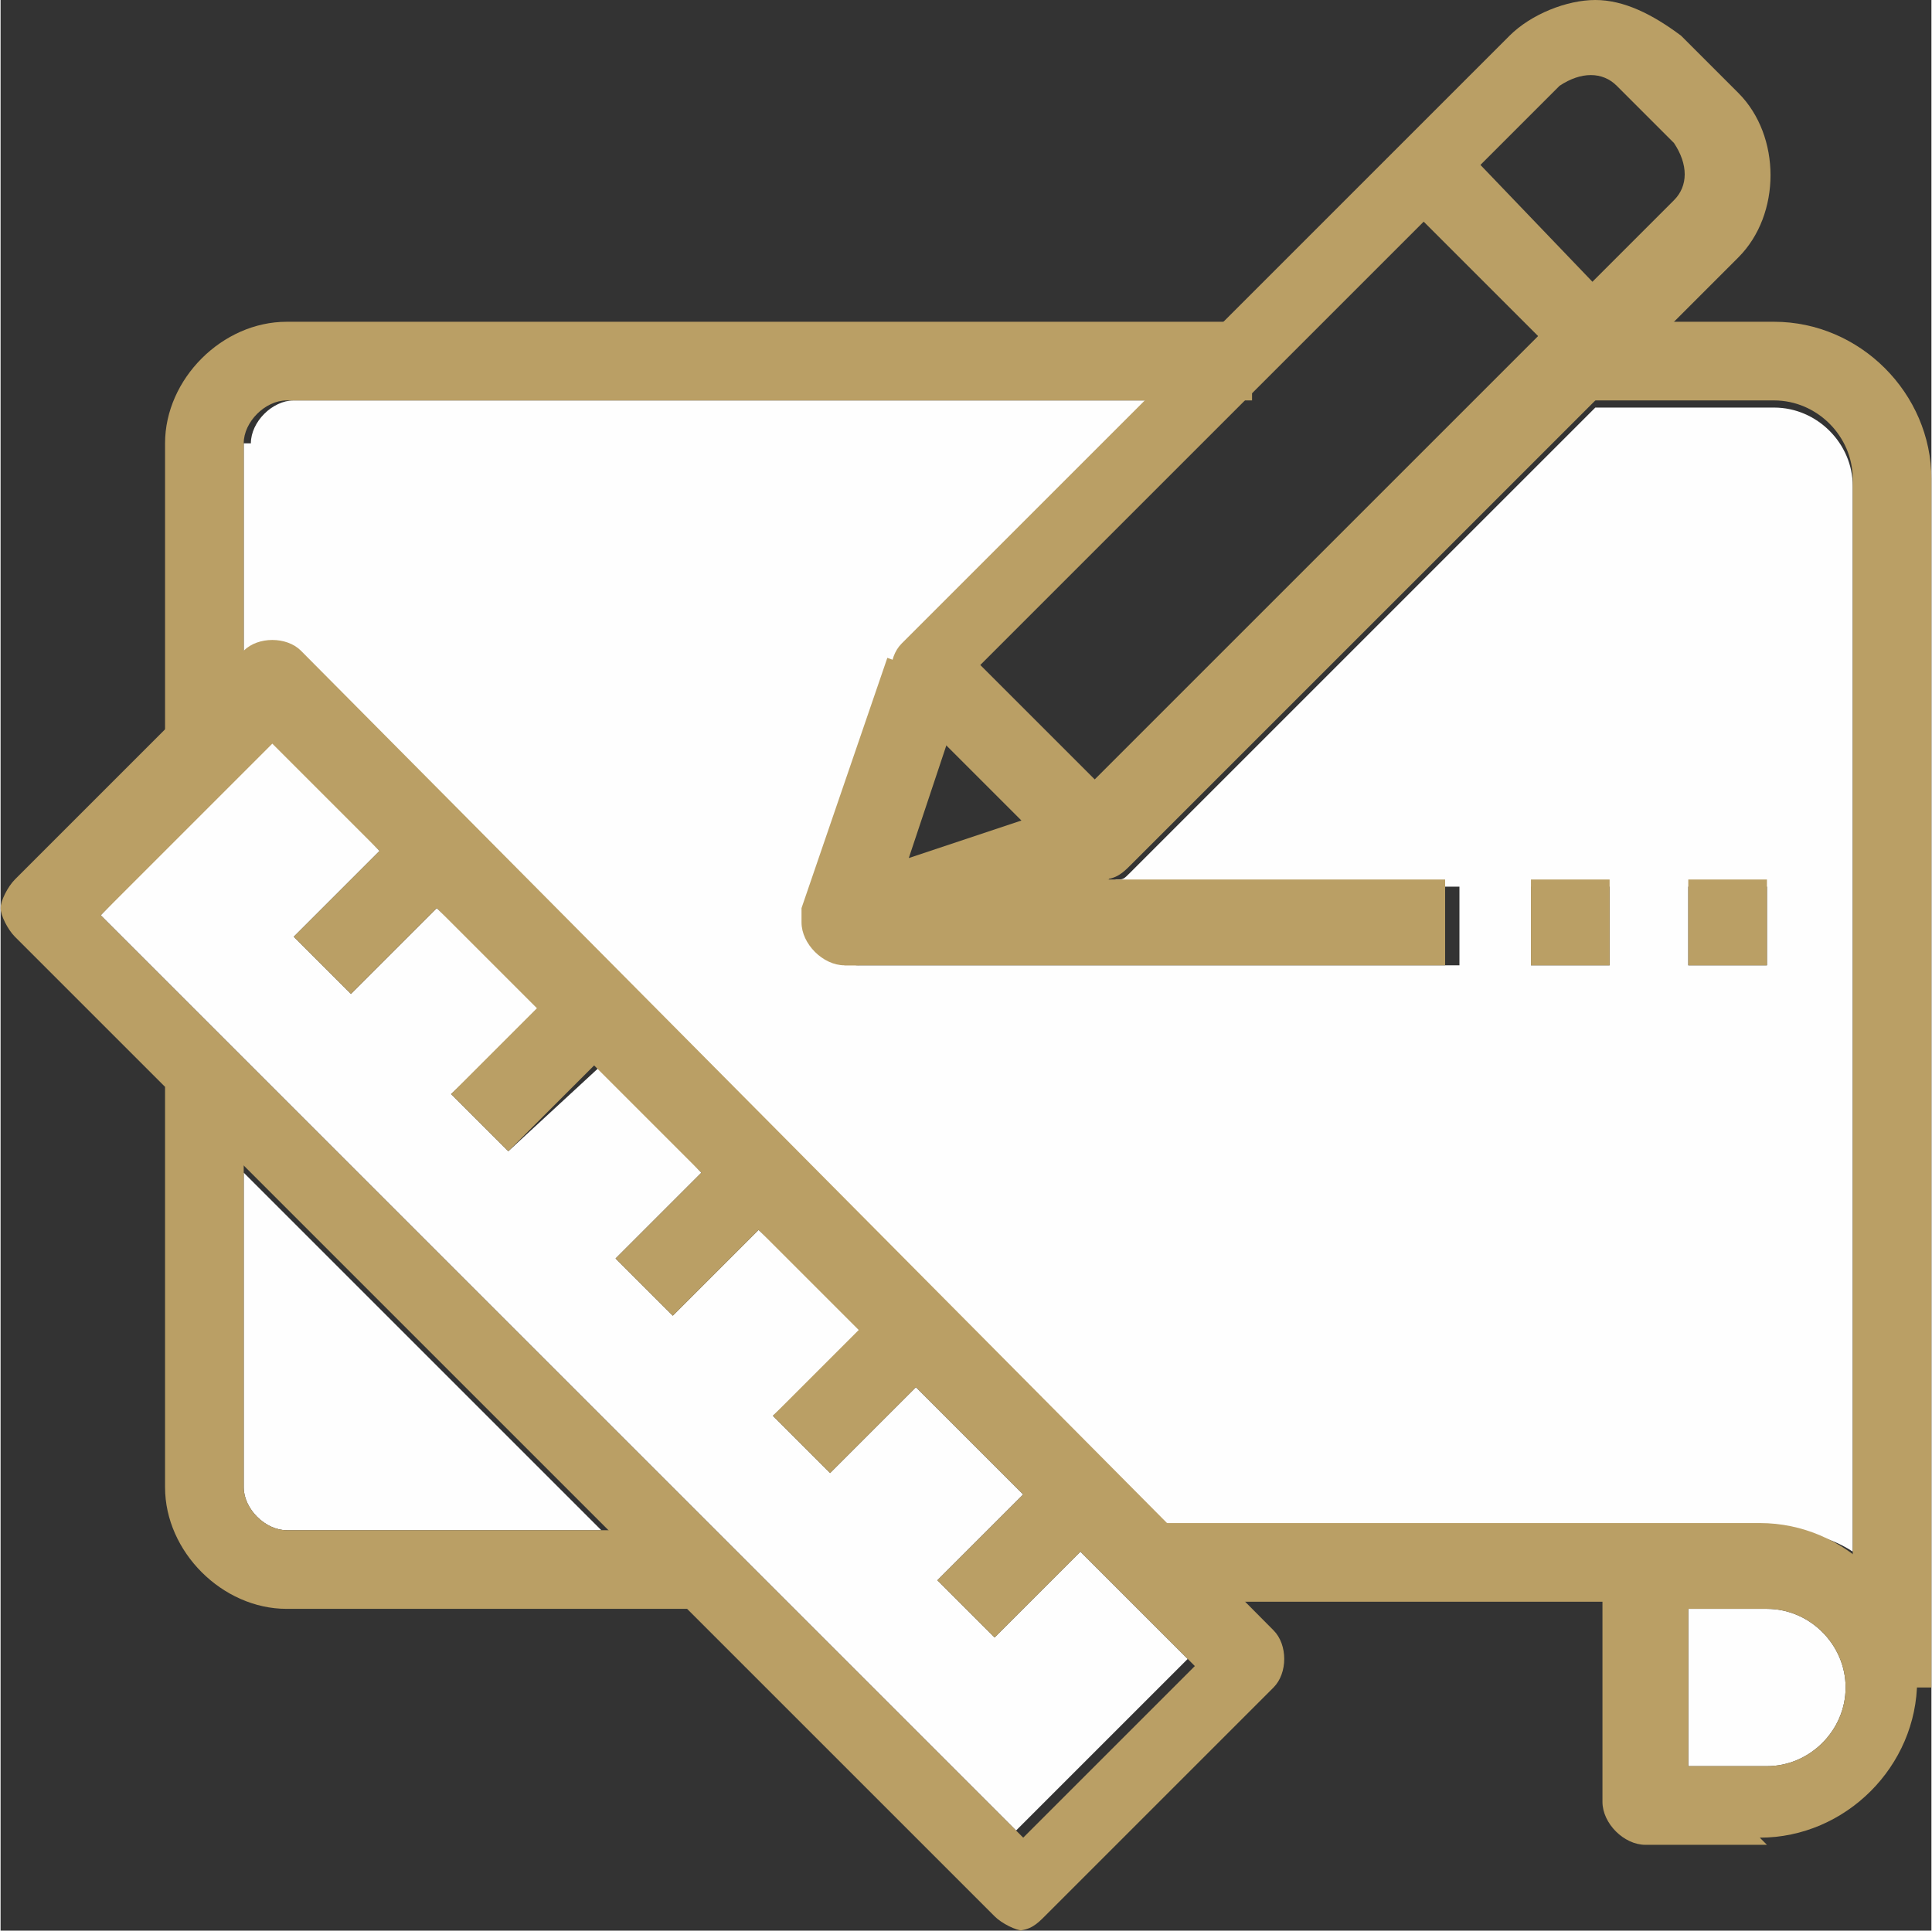 <?xml version="1.0" encoding="UTF-8"?>
<!DOCTYPE svg PUBLIC "-//W3C//DTD SVG 1.1//EN" "http://www.w3.org/Graphics/SVG/1.1/DTD/svg11.dtd">
<!-- Creator: CorelDRAW 2017 -->
<svg xmlns="http://www.w3.org/2000/svg" xml:space="preserve" width="18.48mm" height="18.469mm" version="1.1" style="shape-rendering:geometricPrecision; text-rendering:geometricPrecision; image-rendering:optimizeQuality; fill-rule:evenodd; clip-rule:evenodd"
viewBox="0 0 270 270"
 xmlns:xlink="http://www.w3.org/1999/xlink">
 <rect x="0" y="0" width="270" height="270" fill="#333333" stroke="none"/>
 <defs>
  <style type="text/css">
   <![CDATA[
    .str0 {stroke:#4A4A4A;stroke-width:7.3;stroke-opacity:0.702}
    .str1 {stroke:#949494;stroke-width:7.3}
    .fil2 {fill:none}
    .fil1 {fill:none}
    .fil4 {fill:#FEFEFE}
    .fil5 {fill:#BA9F65;fill-rule:nonzero}
    .fil3 {fill:#7F7D7A;fill-rule:nonzero}
    .fil0 {fill:#4A4A4A;fill-opacity:0.702}
   ]]>
  </style>
 </defs>
<symbol id="Footer" viewBox="-1219 121 590 181">
 <path class="fil0" d="M-757 246l2 2c1,1 1,1 2,2l6 5c5,5 10,10 15,15 2,2 4,4 8,3 2,0 4,-2 5,-3l12 -12c0,0 0,0 0,0l7 -7c0,0 1,-1 1,-1l4 -4c1,-1 1,-1 2,-2 0,0 0,0 0,0l0 39c-1,0 -15,0 -16,0l-43 0c-1,0 -3,0 -4,0l0 -38c0,0 0,0 0,0zm29 17c0,0 -1,-1 -1,-1l-4 -4c-1,-1 -2,-2 -3,-3l-17 -17 55 0c0,0 -2,1 -2,2 -1,1 -3,3 -4,4l-11 10c0,0 -1,1 -1,1 0,0 -1,1 -1,1 0,0 -1,1 -1,1l-4 4c0,0 -1,0 -1,1 0,0 -1,1 -1,1 -1,1 -2,2 -3,2l-2 -2zm-29 -33c-3,0 -5,1 -6,3 -2,2 -2,4 -2,7l0 36c0,3 0,6 0,9 0,2 1,5 3,6 2,2 3,2 7,2l58 0c4,0 7,1 10,-3 1,-1 1,-2 2,-3 0,-1 0,-3 0,-4l0 -36c0,-3 0,-6 0,-9 0,-2 -1,-5 -3,-6 -2,-2 -3,-2 -7,-2l-58 0c-1,0 -3,0 -4,0z"/>
 <path class="fil0" d="M-757 246c0,0 0,0 0,0l0 38c1,0 3,0 4,0l43 0c1,0 15,0 16,0l0 -39c0,0 0,0 0,0 0,0 0,0 0,1 0,0 0,0 0,1 0,12 0,25 0,37l-63 0 0 -38c0,0 0,0 0,0z"/>
 <path class="fil1 str0" d="M-888 234c1,0 2,1 3,1 3,2 3,5 4,9 0,4 0,12 -1,15 -2,4 -6,0 -7,-2 -1,-1 -1,-2 -2,-2 -2,-3 -7,-12 -8,-16 -1,-2 -1,-4 -3,-5 -2,-1 -13,0 -16,0 -7,0 -4,4 -1,9 2,4 4,7 6,11 4,8 8,14 13,20 5,7 6,7 13,12 1,1 4,2 5,3 4,2 8,3 13,3 2,0 6,0 8,0 5,-1 1,-7 5,-12 5,-7 10,6 18,11 2,1 4,1 7,1 12,0 25,3 15,-11 -4,-5 -8,-8 -12,-13 -3,-4 -1,-7 2,-11 4,-5 11,-14 13,-20 2,-6 -4,-5 -10,-5l-12 0c-2,0 -3,2 -4,5 -2,6 -7,13 -10,18 -1,1 -3,4 -4,4 -5,1 -4,-10 -4,-12 0,-4 1,-12 -1,-15 -2,-3 -17,-2 -22,-2 -2,0 -5,2 -5,4z"/>
 <path class="fil0" d="M-1005 293l-17 0c-2,0 -4,0 -6,0 -2,0 -6,-1 -8,-1 0,0 0,0 -1,0 -2,-1 -4,-2 -5,-3 -1,-1 -2,-2 -3,-3 0,-1 -1,-1 -1,-2 0,0 0,-1 0,-1l-1 -2c0,0 0,0 0,-1l0 -2c0,0 0,-1 0,-1 0,0 0,-1 0,-1 0,0 0,-1 0,-1 0,-1 0,-2 0,-3 0,-2 0,-19 0,-20 0,0 0,-1 0,-1 0,-1 0,-3 0,-3 0,-1 0,-2 0,-3 0,0 0,-1 0,-1 0,-2 0,-4 2,-6 0,0 0,-1 1,-1 1,-1 1,-2 2,-3 1,-1 3,-2 5,-3 1,0 2,0 2,-1l3 0c2,0 3,0 5,0 1,0 2,0 2,0 0,0 0,0 1,0l18 0c1,0 2,0 3,0l6 0 4 0c2,0 3,1 5,2l1 1c1,0 1,1 2,1 1,1 2,3 2,3 1,1 1,2 1,3 0,2 1,4 1,6 0,0 0,1 0,1l0 4 0 20c0,2 0,3 0,4 0,1 0,1 0,1 0,0 0,1 0,1l0 3c0,2 0,3 -1,4 0,0 0,0 0,1 -1,1 -1,3 -2,4 -1,1 -1,1 -2,1l-1 1c0,0 -1,0 -1,1l-2 1c-1,1 -4,1 -5,1 -1,0 -2,0 -3,0 0,0 0,0 -1,0 0,0 -1,0 -1,0 0,0 0,0 -1,0 0,0 -1,0 -1,0l-3 0c-1,0 -1,0 -2,0zm-49 -44l0 22c0,1 0,2 0,4l0 4c0,2 1,4 1,6 1,2 3,7 4,8l2 2 2 1c0,0 1,1 1,1 3,1 4,2 7,2 0,0 1,0 1,0 0,0 1,0 1,0 0,0 1,0 1,0 1,0 2,0 3,0 0,0 1,0 1,0 0,0 1,0 1,0 3,0 5,0 8,0l12 0c1,0 3,0 4,0 1,0 3,0 4,0 1,0 2,0 3,0 0,0 1,0 1,0 1,0 2,0 4,-1 1,0 1,0 2,0l1 0c0,0 0,0 1,0 2,-1 5,-2 6,-4 0,0 0,0 1,0 1,-1 2,-2 3,-3 1,-1 2,-4 3,-5 0,0 0,-1 0,-1l1 -4c0,-2 1,-5 1,-7 0,0 0,-1 0,-1l0 -12c0,-3 0,-6 0,-9 0,-1 0,-1 0,-2 0,-1 0,-2 0,-2 0,-2 0,-5 0,-7 0,-1 0,-2 -1,-3l0 -1c0,-1 -1,-2 -1,-3 0,-1 -2,-3 -2,-4 -1,-1 -1,-1 -2,-2 0,0 0,0 -1,-1l-1 -1c0,0 0,0 0,0 -1,-1 -1,-1 -2,-1 0,0 0,0 -1,0l-5 -2c-1,0 -2,-1 -3,-1 -2,0 -3,-1 -5,-1 -1,0 -2,0 -2,0 -1,0 -2,0 -2,0 -1,0 -1,0 -2,0 -3,0 -20,0 -21,0 -1,0 -3,0 -4,0 -1,0 -1,0 -2,0l-2 0c-1,0 -2,0 -3,1 -1,0 -2,0 -3,1l-2 1c-2,1 -3,2 -4,2 -1,1 -2,2 -3,3l-1 1c-2,2 -2,4 -3,7 -1,2 -1,4 -1,6 0,1 0,1 0,2 0,1 0,1 0,2 0,1 0,2 0,4z"/>
 <path class="fil0" d="M-1013 273c-1,0 -2,0 -4,0 -3,-1 -4,-2 -6,-3 -1,-1 -1,-1 -1,-1l-1 -1c0,0 0,0 0,0l-1 -3c0,0 0,-1 0,-1 -1,-2 -1,-5 0,-7 0,-1 1,-3 2,-4 1,-1 3,-3 4,-4 0,0 0,0 1,0 2,-1 5,-2 8,-1 1,0 2,0 3,1 1,0 1,0 2,1 1,1 2,2 3,3 1,1 2,2 2,3 1,1 1,3 1,4 0,2 0,4 0,5l0 1c-1,1 -1,2 -2,3 0,0 0,0 0,0 -2,2 -4,4 -7,5 -1,0 -2,0 -3,0zm-1 7c2,0 4,0 6,-1 0,0 0,0 1,0 3,-1 4,-2 7,-4l2 -2 1 -2c0,0 0,0 1,-1l1 -1c2,-3 3,-7 3,-10 0,-2 0,-2 0,-4 0,0 0,-1 0,-1 0,-1 0,-2 -1,-2 0,0 0,0 0,0 -1,-3 -3,-6 -5,-8 -3,-3 -6,-4 -10,-5 0,0 -1,0 -1,0 -1,0 -3,0 -4,0l-2 0 -2 0c-1,0 -3,1 -4,1l-1 1c-2,1 -4,2 -5,4l-1 1c0,0 0,0 -1,1 -1,1 -2,3 -2,4 -1,1 -1,3 -1,4 0,1 0,1 0,2 0,0 0,1 0,1 0,1 0,1 0,1 0,2 0,4 1,6 0,1 1,2 1,3 0,0 0,1 0,1 0,0 0,0 0,0 1,2 1,2 2,3 1,1 3,3 4,4l1 1c1,1 3,2 5,2 0,0 1,0 1,0 0,0 1,0 1,0 0,0 0,0 1,0l3 0z"/>
 <path class="fil0" d="M-997 238c0,2 0,2 1,4l0 0c0,0 0,0 0,0 1,1 2,1 3,1 1,0 1,0 2,0 1,-1 3,-2 3,-4 0,-1 0,-1 -1,-2 -1,-1 -2,-3 -4,-3l-1 0c-2,0 -5,2 -5,5z"/>
 <path class="fil2 str1" d="M-1127 248l0 6 8 0 -1 6c0,0 0,1 0,1 0,1 0,2 0,2l-7 0 0 27 -12 0 0 -26c0,0 0,0 0,0l-5 0 0 -9 5 0c0,-2 0,-7 0,-9 0,-2 1,-3 2,-5 0,-1 1,-1 1,-1 1,-1 2,-1 3,-2 1,-1 2,-1 4,-1l11 0 0 9 -5 0c-2,0 -3,1 -3,3zm-53 -13l0 49c0,2 1,4 1,6 0,1 2,3 2,4l0 0c0,0 1,1 1,1 1,1 1,1 2,1 2,1 5,2 7,2l48 0c2,0 4,-1 6,-1 1,0 1,-1 2,-1 1,-1 3,-2 4,-4 2,-2 3,-5 3,-8l0 -48c0,-2 0,-3 -1,-4 -1,-2 -1,-3 -3,-5 0,0 -1,-1 -1,-1l-1 -1c-2,-1 -4,-2 -6,-3 -1,0 -2,0 -3,0l-49 0c-2,0 -4,1 -6,1 -1,0 -2,1 -2,1 -1,1 -1,1 -1,1 0,0 0,0 0,0 -2,2 -4,6 -4,10z"/>
 <path class="fil3" d="M-1197 123c-12,0 -22,10 -22,22 0,12 10,22 22,22 12,0 22,-10 22,-22 0,-12 -10,-22 -22,-22zm0 3c10,0 18,9 18,19 0,11 -8,19 -18,19 -10,0 -18,-8 -18,-19 0,-11 8,-19 18,-19zm10 8c-1,-1 -4,-2 -8,-2 -7,0 -14,5 -14,13 0,7 5,13 13,13 3,0 6,-1 9,-2l-1 -3c-2,1 -4,2 -7,2 -7,0 -10,-5 -10,-10 0,-6 3,-10 10,-10 3,0 6,1 7,2l1 -3z"/>
 <polygon id="1" class="fil3" points="-1152,170 -1146,170 -1146,148 -1127,148 -1127,143 -1146,143 -1146,127 -1126,127 -1126,121 -1152,121 "/>
 <path id="2" class="fil3" d="M-1090 135l-6 0 0 21c0,1 0,2 -1,3 -1,3 -4,6 -8,6 -6,0 -8,-4 -8,-11l0 -19 -6 0 0 20c0,12 7,15 12,15 6,0 10,-4 12,-6l0 0 0 6 6 0c0,-3 0,-6 0,-10l0 -25z"/>
 <path id="3" class="fil3" d="M-1078 127l0 8 -5 0 0 5 5 0 0 19c0,4 1,7 2,9 2,2 4,3 7,3 2,0 4,0 6,-1l0 -5c-1,0 -2,0 -4,0 -4,0 -5,-2 -5,-7l0 -19 9 0 0 -5 -9 0 0 -10 -6 2z"/>
 <path id="4" class="fil3" d="M-1027 135l-6 0 0 21c0,1 0,2 -1,3 -1,3 -4,6 -8,6 -6,0 -8,-4 -8,-11l0 -19 -6 0 0 20c0,12 7,15 12,15 6,0 10,-4 12,-6l0 0 0 6 6 0c0,-3 0,-6 0,-10l0 -25z"/>
 <path id="5" class="fil3" d="M-1016 170l6 0 0 -19c0,-1 0,-2 0,-3 1,-5 4,-8 9,-8 1,0 2,0 2,0l0 -6c-1,0 -1,0 -2,0 -4,0 -8,3 -10,8l0 0 0 -7 -6 0c0,3 0,7 0,11l0 24z"/>
 <path id="6" class="fil3" d="M-979 134c-10,0 -17,7 -17,19 0,11 7,18 17,18 8,0 17,-6 17,-19 0,-11 -7,-18 -17,-18zm0 5c7,0 10,7 10,13 0,8 -5,14 -11,14 -6,0 -11,-6 -11,-13 0,-7 3,-14 11,-14z"/>
 <path id="7" class="fil3" d="M-906 163c-3,1 -6,2 -10,2 -12,0 -19,-8 -19,-20 0,-13 8,-20 19,-20 4,0 7,1 10,2l2 -5c-2,-1 -5,-2 -12,-2 -15,0 -25,10 -25,26 0,16 10,25 24,25 6,0 11,-1 13,-2l-1 -5z"/>
 <path id="8" class="fil3" d="M-872 170c0,-2 -1,-5 -1,-8l0 -13c0,-7 -3,-14 -13,-14 -4,0 -9,1 -11,3l1 4c2,-2 6,-3 9,-3 7,0 8,5 8,8l0 1c-13,0 -21,5 -21,13 0,5 4,10 11,10 5,0 9,-2 11,-5l0 0 1 4 6 0zm-7 -12c0,1 0,1 0,2 -1,3 -4,6 -8,6 -3,0 -6,-2 -6,-6 0,-7 8,-8 15,-8l0 6z"/>
 <path id="9" class="fil3" d="M-865 168c2,1 6,2 10,2 8,0 13,-4 13,-10 0,-5 -3,-8 -9,-11 -5,-2 -7,-3 -7,-6 0,-3 2,-5 6,-5 3,0 6,1 7,2l2 -5c-2,-1 -5,-2 -9,-2 -7,0 -12,5 -12,10 0,4 3,8 9,10 5,2 6,3 6,6 0,3 -2,5 -7,5 -3,0 -6,-1 -8,-3l-2 5z"/>
 <path id="10" class="fil3" d="M-809 170c0,-2 -1,-5 -1,-8l0 -13c0,-7 -3,-14 -13,-14 -4,0 -9,1 -11,3l1 4c2,-2 6,-3 9,-3 7,0 8,5 8,8l0 1c-13,0 -21,5 -21,13 0,5 4,10 11,10 5,0 9,-2 11,-5l0 0 1 4 6 0zm-7 -12c0,1 0,1 0,2 -1,3 -4,6 -8,6 -3,0 -6,-2 -6,-6 0,-7 8,-8 15,-8l0 6z"/>
 <path id="11" class="fil3" d="M-799 178c2,-3 5,-11 7,-18l-7 1c-1,5 -3,13 -4,17l5 0z"/>
 <path id="12" class="fil3" d="M-741 170l0 -5 -21 0 0 0 4 -3c10,-10 16,-17 16,-25 0,-7 -4,-14 -14,-14 -5,0 -10,2 -13,5l2 4c2,-2 6,-4 10,-4 7,0 9,4 9,9 0,7 -5,13 -17,25l-5 5 0 4 30 0z"/>
 <path id="13" class="fil3" d="M-718 122c-10,0 -16,9 -16,24 0,16 6,24 16,24 10,0 16,-9 16,-25 0,-15 -6,-24 -16,-24zm0 5c7,0 10,8 10,19 0,12 -3,20 -10,20 -6,0 -10,-7 -10,-19 0,-13 4,-20 10,-20z"/>
 <polygon id="14" class="fil3" points="-683,170 -677,170 -677,123 -683,123 -693,129 -692,133 -683,129 -683,129 "/>
 <path id="15" class="fil3" d="M-645 171c9,0 16,-5 16,-14 0,-6 -4,-10 -9,-12l0 0c6,-3 8,-7 8,-11 0,-6 -5,-12 -14,-12 -8,0 -14,5 -14,12 0,4 2,8 7,11l0 0c-6,2 -9,7 -9,13 0,7 6,13 16,13zm0 -5c-6,0 -10,-4 -9,-9 0,-4 3,-8 8,-10 6,2 10,5 10,10 0,5 -4,8 -9,8zm0 -39c6,0 8,4 8,8 0,4 -3,7 -7,9 -5,-1 -9,-4 -9,-9 0,-4 3,-7 8,-7z"/>
</symbol>
 <g id="Слой_x0020_3">
  <g id="_683753672">
   <polygon class="fil4" points="14,128 142,256 166,232 151,217 139,229 131,221 143,209 128,194 116,206 108,198 121,186 106,172 94,184 86,176 98,164 84,149 71,161 63,153 76,141 61,127 49,139 41,131 53,119 38,103 "/>
   <path class="fil4" d="M236 225l0 22 11 0c6,0 11,-5 11,-11 0,-6 -5,-11 -11,-11l-11 0z"/>
   <path class="fil4" d="M34 62l0 30 0 0c2,-2 6,-2 8,0l122 122 84 0c4,0 8,1 11,3l0 -149c0,-6 -5,-11 -11,-11l-25 0 -65 65c-1,1 -1,1 -2,1l-2 1 50 0 0 11 -84 0c0,0 0,0 0,0 -3,0 -6,-3 -6,-6 0,-1 0,-1 0,-2l12 -35c0,0 0,0 0,0 0,-1 1,-2 1,-2l34 -34 -120 0c-3,0 -6,3 -6,6zm180 73l0 -11 11 0 0 11 -11 0zm22 0l0 -11 11 0 0 11 -11 0z"/>
   <path class="fil4" d="M34 164l0 44c0,3 3,6 6,6l44 0 -50 -50z"/>
   <path class="fil5" d="M34 107l-11 0 0 -45c0,-9 8,-17 17,-17l135 0 0 11 -135 0c-3,0 -6,3 -6,6l0 45z"/>
   <path class="fil5" d="M96 225l-56 0c-9,0 -17,-8 -17,-17l0 -56 11 0 0 56c0,3 3,6 6,6l56 0 0 11z"/>
   <path class="fil5" d="M14 128l129 129 24 -24 -129 -129 -24 24zm129 142c-1,0 -3,-1 -4,-2l-137 -137c-1,-1 -2,-3 -2,-4 0,-1 1,-3 2,-4l32 -32c2,-2 6,-2 8,0l136 137c2,2 2,6 0,8l-32 32c-1,1 -2,2 -4,2z"/>
   <path class="fil5" d="M236 247l11 0c6,0 11,-5 11,-11 0,-6 -5,-11 -11,-11l-11 0 0 22zm11 11l-17 0c-3,0 -6,-3 -6,-6l0 -28 -62 0 0 -11 84 0c12,0 22,10 22,22 0,12 -10,22 -22,22z"/>
   <path class="fil5" d="M270 236l-11 0 0 -169c0,-6 -5,-11 -11,-11l-28 0 0 -11 28 0c12,0 22,10 22,22l0 169z"/>
   <polygon class="fil5" points="86,176 103,159 111,167 94,184 "/>
   <polygon class="fil5" points="63,153 80,136 88,144 71,161 "/>
   <polygon class="fil5" points="108,198 125,181 133,189 116,206 "/>
   <polygon class="fil5" points="131,221 148,204 156,212 139,229 "/>
   <polygon class="fil5" points="41,131 58,114 66,122 49,139 "/>
   <path class="fil5" d="M138 94l15 15 81 -81c2,-2 2,-5 0,-8 0,0 0,0 0,0l-8 -8c-2,-2 -5,-2 -8,0l-81 81zm15 29c-1,0 -3,-1 -4,-2l-23 -23c-2,-2 -2,-6 0,-8l85 -85c3,-3 8,-5 12,-5l0 0c4,0 8,2 12,5l8 8c6,6 6,17 0,23 0,0 0,0 0,0l-85 85c-1,1 -2,2 -4,2z"/>
   <path class="fil5" d="M118 135c-3,0 -6,-3 -6,-6 0,-1 0,-1 0,-2l12 -35 11 4 -8 24 24 -8 4 11 -35 12c-1,0 -1,0 -2,0z"/>
   <polygon class="fil5" points="196,28 204,20 227,44 219,51 "/>
   <polygon class="fil5" points="118,135 202,135 202,123 118,123 "/>
   <polygon class="fil5" points="214,135 225,135 225,123 214,123 "/>
   <polygon class="fil5" points="236,135 247,135 247,123 236,123 "/>
  </g>
 </g>
</svg>
